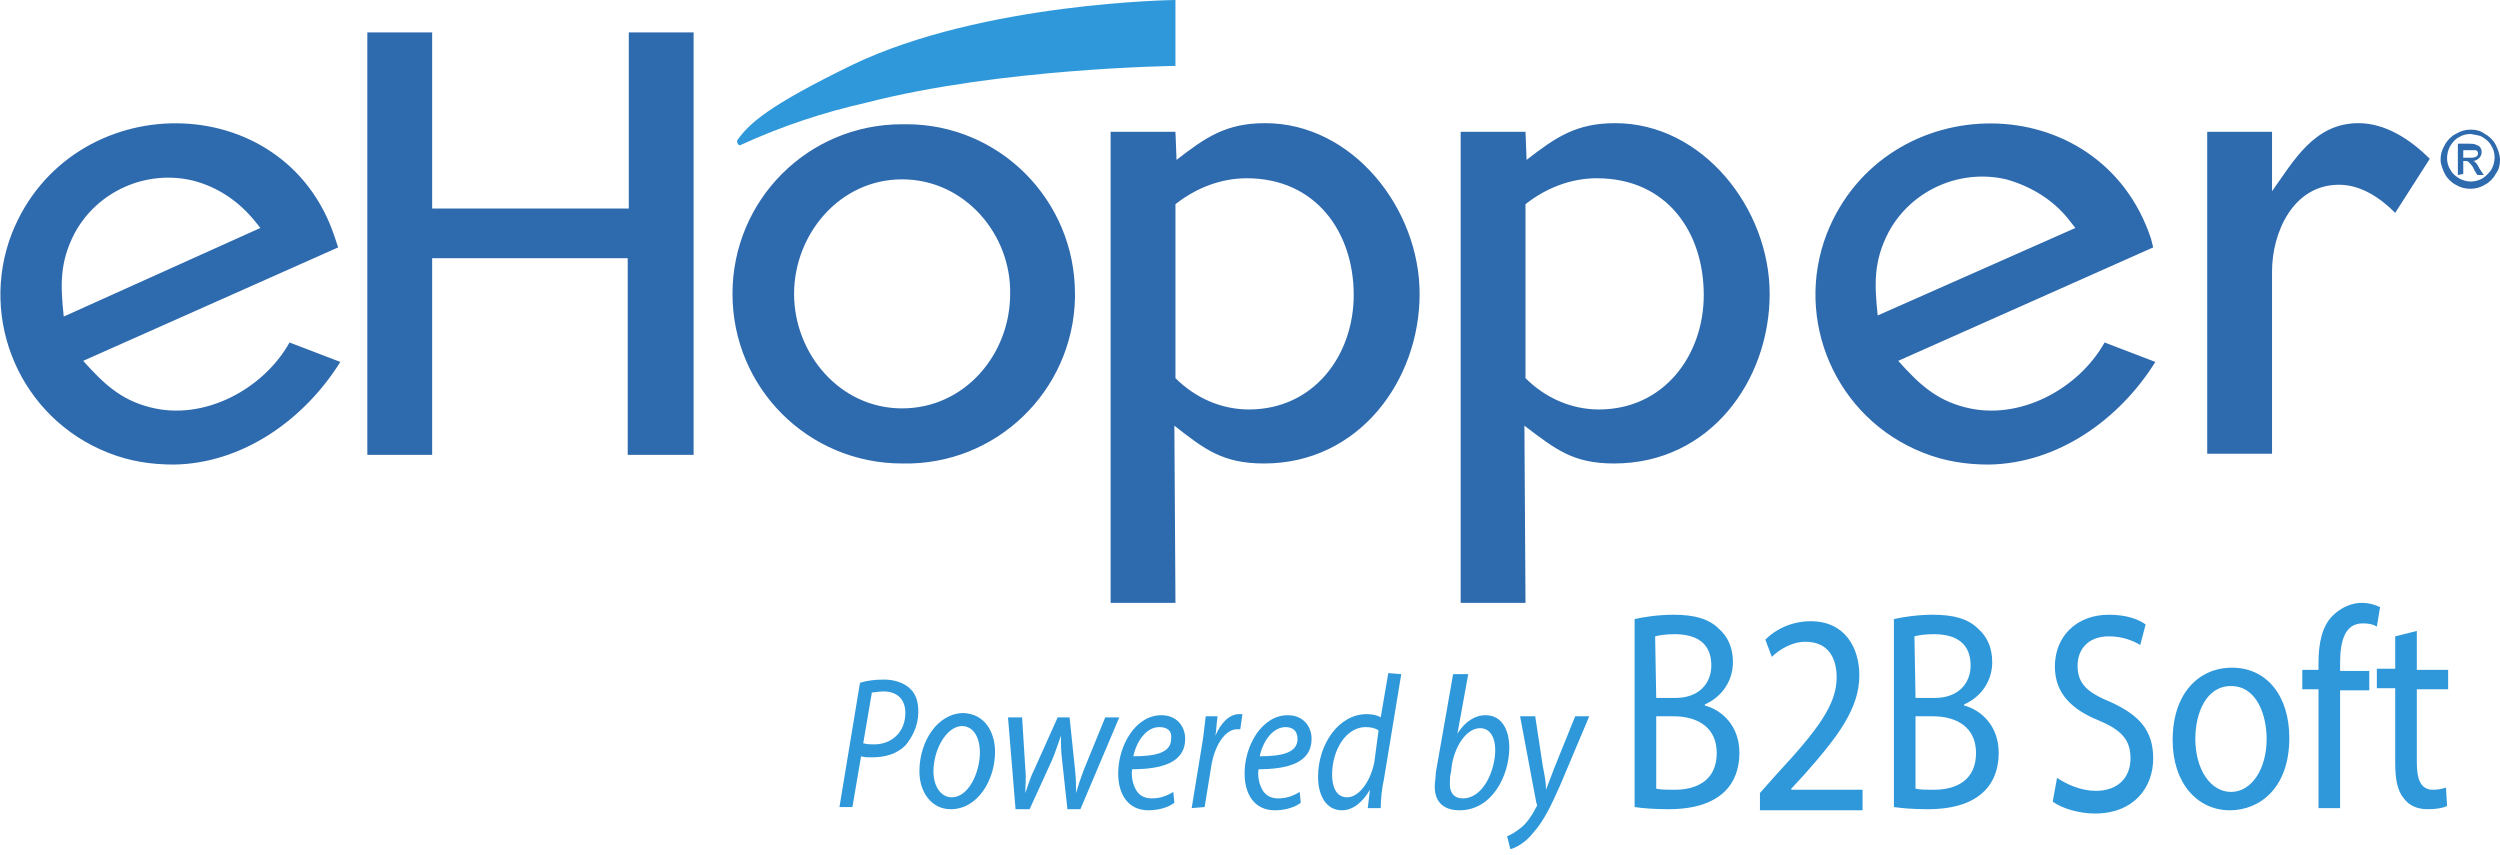 <?xml version="1.0" encoding="utf-8"?>
<!-- Generator: Adobe Illustrator 21.1.0, SVG Export Plug-In . SVG Version: 6.00 Build 0)  -->
<svg version="1.1" id="Слой_1" xmlns="http://www.w3.org/2000/svg" xmlns:xlink="http://www.w3.org/1999/xlink" x="0px" y="0px"
	 width="231.4px" height="79.1px" viewBox="0 0 231.4 79.1" enable-background="new 0 0 231.4 79.1" xml:space="preserve">
<title>eHopper-white</title>
<path fill="#2E98DA" d="M68.3,12.9c1.1-1.5,2.8-3.1,10.6-6.9c12.1-5.8,29.9-6,29.9-6v6.1c0,0-16.2,0.2-28.6,3.4
	c-4,0.9-7.9,2.2-11.6,3.9c-0.1,0.1-0.3,0-0.3-0.1l0,0C68.2,13.2,68.2,13,68.3,12.9z"/>
<path fill="#2E6AAE" d="M169.1,21.6c-3.1,8,0.8,17.1,8.9,20.3c2,0.8,4,1.1,6.1,1.1c6.4-0.1,12.1-4.2,15.4-9.5l-4.7-1.8
	c-2.4,4.3-7.9,7.3-12.9,6c-2.8-0.7-4.4-2.3-6.2-4.3l23.6-10.5l-0.2-0.8C194.4,7.9,174.5,8,169.1,21.6z M163.8,27.2
	c0-7.9-6.2-15.8-14.3-15.8c-3.6,0-5.5,1.3-8.2,3.4l-0.1-2.6h-6v43.6h6l-0.1-16.4c2.9,2.2,4.5,3.5,8.3,3.5
	C158.3,42.9,163.8,35.2,163.8,27.2L163.8,27.2z M131.4,27.2c0-7.9-6.2-15.8-14.3-15.8c-3.6,0-5.5,1.3-8.2,3.4l-0.1-2.6h-6v43.6h6
	l-0.1-16.4c2.8,2.2,4.5,3.5,8.3,3.5C125.8,42.9,131.4,35.2,131.4,27.2L131.4,27.2z M1.1,21.6c-3.1,8,0.8,17.1,8.9,20.3
	c2,0.8,4,1.1,6.1,1.1c6.4-0.1,12.1-4.2,15.4-9.5l-4.7-1.8c-2.4,4.3-7.9,7.3-12.9,6c-2.8-0.7-4.4-2.3-6.2-4.3l23.6-10.5L31,22
	C26.4,7.9,6.5,8,1.1,21.6z M99.5,27.2c0-8.7-7-15.7-15.6-15.7c-0.1,0-0.2,0-0.4,0c-8.7,0-15.7,7-15.7,15.7s7,15.7,15.7,15.7l0,0
	c8.7,0.2,15.8-6.7,16-15.3C99.5,27.4,99.5,27.3,99.5,27.2L99.5,27.2z M93.5,27.2c0,5.6-4.2,10.6-10,10.6s-10-5.1-10-10.6
	s4.2-10.6,10-10.6S93.6,21.7,93.5,27.2L93.5,27.2z M23.7,20.6l0.4,0.5L5.9,29.3c-0.3-2.9-0.4-5,1-7.7c2.1-3.9,6.6-5.9,10.9-4.9
	C20.2,17.3,22.2,18.7,23.7,20.6z M125.3,27.3c0,5.6-3.7,10.6-9.7,10.6c-2.6,0-5-1.1-6.8-2.9V18.9c1.9-1.5,4.2-2.4,6.6-2.4
	C121.8,16.5,125.3,21.5,125.3,27.3z M157.7,27.3c0,5.6-3.7,10.6-9.7,10.6c-2.6,0-5-1.1-6.8-2.9V18.9c1.9-1.5,4.2-2.4,6.6-2.4
	C154.3,16.5,157.7,21.5,157.7,27.3z M191.7,20.6l0.4,0.5l-18.3,8.1c-0.3-2.9-0.4-5,1-7.7c2.1-3.9,6.6-5.9,10.9-4.9
	C188.2,17.3,190.3,18.7,191.7,20.6L191.7,20.6z M224.9,14.7c-1.8-1.8-4.1-3.3-6.6-3.3c-4.1,0-6,3.5-8,6.3v-5.5h-6V42h6V25.1
	c0-3.5,1.9-8,6.2-8c2.1,0,3.9,1.3,5.2,2.6L224.9,14.7z M64.2,42.1V3h-6v16.3H40V3h-6v39.1h6V23.9h18.1v18.2H64.2L64.2,42.1z"/>
<path fill="#2E6AAE" d="M228.7,12c0.5,0,0.9,0.1,1.3,0.4c0.4,0.2,0.8,0.6,1,1s0.4,0.9,0.4,1.4s-0.1,0.9-0.4,1.3
	c-0.2,0.4-0.6,0.8-1,1c-0.8,0.5-1.9,0.5-2.7,0c-0.4-0.2-0.8-0.6-1-1s-0.4-0.9-0.4-1.3c0-0.5,0.1-0.9,0.4-1.4c0.2-0.4,0.6-0.8,1-1
	C227.8,12.1,228.2,12,228.7,12z M228.7,12.4c-0.4,0-0.8,0.1-1.1,0.3c-0.4,0.2-0.6,0.5-0.8,0.8c-0.4,0.7-0.4,1.6,0,2.2
	c0.2,0.4,0.5,0.6,0.8,0.8c0.7,0.4,1.5,0.4,2.2,0c0.3-0.2,0.6-0.5,0.8-0.8c0.4-0.7,0.4-1.6,0-2.2c-0.2-0.4-0.5-0.6-0.8-0.8
	C229.5,12.5,229.1,12.5,228.7,12.4z M227.5,16.2v-2.9h1c0.2,0,0.5,0,0.7,0.1s0.3,0.1,0.4,0.3c0.1,0.1,0.1,0.3,0.1,0.4
	c0,0.2-0.1,0.4-0.2,0.5c-0.2,0.2-0.4,0.3-0.6,0.3c0.1,0,0.2,0.1,0.2,0.1c0.2,0.2,0.3,0.4,0.4,0.6l0.4,0.6h-0.6l-0.3-0.5
	c-0.1-0.3-0.3-0.5-0.5-0.7c-0.1-0.1-0.2-0.1-0.4-0.1H228v1.2L227.5,16.2L227.5,16.2z M228,14.6h0.6c0.2,0,0.4,0,0.6-0.1
	c0.2-0.1,0.2-0.4,0.1-0.5c-0.1-0.1-0.1-0.1-0.2-0.1c-0.2,0-0.3,0-0.5,0H228V14.6L228,14.6z"/>
<g>
	<path fill="#2E98DA" d="M79.6,63.2c0.6-0.2,1.4-0.3,2.2-0.3c1,0,1.9,0.3,2.5,0.9c0.5,0.5,0.7,1.2,0.7,2.1c0,1.3-0.6,2.4-1.2,3.1
		c-0.8,0.8-1.9,1.1-3.1,1.1c-0.4,0-0.7,0-1-0.1l-0.8,4.7h-1.2L79.6,63.2z M79.9,68.8c0.4,0.1,0.7,0.1,1,0.1c1.7,0,2.9-1.2,2.9-2.9
		c0-1.4-0.9-2-2-2c-0.5,0-0.9,0.1-1.1,0.1L79.9,68.8z"/>
	<path fill="#2E98DA" d="M92.1,69.6c0,2.6-1.6,5.3-4.1,5.3c-1.8,0-2.9-1.6-2.9-3.5c0-2.8,1.7-5.4,4.1-5.4
		C91.2,66.1,92.1,67.8,92.1,69.6z M86.4,71.4c0,1.4,0.7,2.4,1.7,2.4c1.5,0,2.6-2.2,2.6-4.2c0-1-0.4-2.4-1.7-2.4
		C87.5,67.3,86.4,69.5,86.4,71.4z"/>
	<path fill="#2E98DA" d="M94.6,66.3l0.3,4.8c0.1,1,0,1.6,0,2.3l0,0c0.2-0.5,0.4-1.3,0.8-2.1l2.2-4.9H99l0.5,4.8
		c0.1,0.9,0.1,1.6,0.1,2.2l0,0c0.2-0.7,0.4-1.3,0.7-2.1l2-4.9h1.3l-3.6,8.5h-1.2l-0.5-4.6c-0.1-0.8-0.1-1.5-0.1-2.2l0,0
		c-0.3,0.8-0.5,1.5-0.8,2.2l-2.1,4.6H94l-0.7-8.5h1.3V66.3z"/>
	<path fill="#2E98DA" d="M108.7,74.3c-0.5,0.4-1.4,0.7-2.4,0.7c-1.9,0-2.8-1.5-2.8-3.4c0-2.6,1.6-5.4,4-5.4c1.4,0,2.2,1,2.2,2.2
		c0,2.2-2.2,2.8-4.9,2.8c-0.1,0.4,0,1.2,0.2,1.6c0.3,0.8,0.9,1.1,1.6,1.1c0.9,0,1.5-0.3,2-0.6L108.7,74.3z M107.3,67.3
		c-1.2,0-2.1,1.3-2.4,2.7c2,0,3.5-0.3,3.5-1.6C108.5,67.6,108,67.3,107.3,67.3z"/>
	<path fill="#2E98DA" d="M110.3,74.8l0.9-5.5c0.2-1.1,0.3-2.2,0.4-3h1.1c-0.1,0.6-0.1,1.2-0.2,1.8l0,0c0.5-1.2,1.3-2,2.2-2
		c0.1,0,0.3,0,0.3,0l-0.2,1.4c-0.1,0-0.2,0-0.3,0c-1.1,0-2.1,1.5-2.4,3.5l-0.6,3.7L110.3,74.8L110.3,74.8z"/>
	<path fill="#2E98DA" d="M120.4,74.3c-0.5,0.4-1.4,0.7-2.4,0.7c-1.9,0-2.8-1.5-2.8-3.4c0-2.6,1.6-5.4,4-5.4c1.4,0,2.2,1,2.2,2.2
		c0,2.2-2.2,2.8-4.9,2.8c-0.1,0.4,0,1.2,0.2,1.6c0.3,0.8,0.9,1.1,1.6,1.1c0.9,0,1.5-0.3,2-0.6L120.4,74.3z M119,67.3
		c-1.2,0-2.1,1.3-2.4,2.7c2,0,3.5-0.3,3.5-1.6C120.1,67.6,119.6,67.3,119,67.3z"/>
	<path fill="#2E98DA" d="M129.7,62.4l-1.6,9.7c-0.2,0.9-0.3,1.9-0.3,2.7h-1.2l0.2-1.7l0,0c-0.7,1.2-1.6,1.9-2.6,1.9
		c-1.4,0-2.2-1.3-2.2-3.1c0-3,1.9-5.8,4.5-5.8c0.5,0,1,0.1,1.3,0.3l0.7-4.1L129.7,62.4L129.7,62.4z M127.6,67.6
		c-0.3-0.2-0.7-0.3-1.2-0.3c-1.8,0-3.1,2.1-3.1,4.4c0,1,0.3,2.1,1.4,2.1c1,0,2.1-1.3,2.5-3.2L127.6,67.6z"/>
	<path fill="#2E98DA" d="M135.9,62.4l-1,5.5l0,0c0.7-1.1,1.6-1.7,2.6-1.7c1.6,0,2.2,1.5,2.2,3c0,2.6-1.6,5.8-4.6,5.8
		c-1.3,0-2.3-0.6-2.3-2.2c0-0.4,0.1-0.9,0.1-1.3l1.6-9.1C134.5,62.4,135.9,62.4,135.9,62.4z M134.3,71.5c-0.1,0.3-0.1,0.6-0.1,1.1
		c0,0.8,0.4,1.3,1.2,1.3c1.9,0,3-2.6,3-4.5c0-1-0.4-2-1.4-2c-1.1,0-2.2,1.3-2.6,3.3L134.3,71.5z"/>
	<path fill="#2E98DA" d="M142.1,66.3l0.7,4.6c0.2,1,0.3,1.6,0.3,2.2l0,0c0.2-0.5,0.4-1.1,0.8-2.1l1.9-4.7h1.3l-2.7,6.4
		c-0.8,1.8-1.5,3.3-2.5,4.4c-0.8,1-1.7,1.4-2.1,1.5l-0.3-1.2c0.3-0.1,0.8-0.4,1.3-0.8s1-1.1,1.4-1.9c0.1-0.1,0.1-0.2,0-0.4l-1.5-8
		H142.1z"/>
	<path fill="#2E98DA" d="M151.3,57.3c0.9-0.2,2.2-0.4,3.6-0.4c2,0,3.3,0.4,4.2,1.3c0.8,0.7,1.3,1.7,1.3,3.1c0,1.7-1,3.2-2.6,3.9v0.1
		c1.5,0.4,3.2,1.8,3.2,4.4c0,1.5-0.5,2.7-1.3,3.5c-1.1,1.1-2.8,1.7-5.3,1.7c-1.4,0-2.4-0.1-3.1-0.2L151.3,57.3L151.3,57.3z
		 M153.3,64.6h1.8c2.1,0,3.3-1.3,3.3-3c0-2.1-1.4-2.9-3.4-2.9c-0.9,0-1.4,0.1-1.8,0.2L153.3,64.6L153.3,64.6z M153.3,73
		c0.4,0.1,1,0.1,1.7,0.1c2.1,0,3.9-0.9,3.9-3.4c0-2.4-1.8-3.4-4-3.4h-1.6L153.3,73L153.3,73z"/>
	<path fill="#2E98DA" d="M162.9,74.8v-1.4l1.6-1.8c3.8-4.1,5.5-6.4,5.5-8.9c0-1.7-0.7-3.3-2.9-3.3c-1.3,0-2.5,0.8-3.1,1.4l-0.6-1.6
		c1-1,2.5-1.7,4.2-1.7c3.2,0,4.5,2.5,4.5,5c0,3.1-2,5.7-5.1,9.2l-1.2,1.3v0.1h6.6V75h-9.5V74.8z"/>
	<path fill="#2E98DA" d="M175.3,57.3c0.9-0.2,2.2-0.4,3.6-0.4c2,0,3.3,0.4,4.2,1.3c0.8,0.7,1.3,1.7,1.3,3.1c0,1.7-1,3.2-2.6,3.9v0.1
		c1.5,0.4,3.2,1.8,3.2,4.4c0,1.5-0.5,2.7-1.3,3.5c-1.1,1.1-2.8,1.7-5.3,1.7c-1.4,0-2.4-0.1-3.1-0.2L175.3,57.3L175.3,57.3z
		 M177.3,64.6h1.8c2.1,0,3.3-1.3,3.3-3c0-2.1-1.4-2.9-3.4-2.9c-0.9,0-1.4,0.1-1.8,0.2L177.3,64.6L177.3,64.6z M177.3,73
		c0.4,0.1,1,0.1,1.7,0.1c2.1,0,3.9-0.9,3.9-3.4c0-2.4-1.8-3.4-4-3.4h-1.6L177.3,73L177.3,73z"/>
	<path fill="#2E98DA" d="M190.4,72c0.9,0.6,2.2,1.2,3.6,1.2c2,0,3.2-1.2,3.2-3c0-1.7-0.8-2.6-2.9-3.5c-2.5-1-4.1-2.5-4.1-5
		c0-2.8,2-4.8,5-4.8c1.6,0,2.7,0.4,3.4,0.9l-0.5,1.9c-0.5-0.3-1.5-0.8-2.9-0.8c-2.1,0-2.9,1.4-2.9,2.7c0,1.7,0.9,2.5,3.1,3.4
		c2.6,1.2,3.9,2.6,3.9,5.2c0,2.7-1.8,5.1-5.4,5.1c-1.5,0-3.1-0.5-3.9-1.1L190.4,72z"/>
	<path fill="#2E98DA" d="M211.9,68.3c0,4.7-2.8,6.7-5.5,6.7c-3,0-5.3-2.5-5.3-6.5c0-4.3,2.4-6.7,5.5-6.7
		C209.8,61.8,211.9,64.4,211.9,68.3z M203.2,68.4c0,2.8,1.4,4.9,3.3,4.9c1.9,0,3.3-2.1,3.3-4.9c0-2.2-0.9-4.9-3.3-4.9
		C204.2,63.5,203.2,66,203.2,68.4z"/>
	<path fill="#2E98DA" d="M214.6,74.8v-11h-1.5V62h1.5v-0.6c0-1.8,0.3-3.4,1.3-4.4c0.8-0.8,1.8-1.2,2.7-1.2c0.7,0,1.3,0.2,1.7,0.4
		L220,58c-0.3-0.2-0.7-0.3-1.3-0.3c-1.7,0-2.1,1.7-2.1,3.7v0.7h2.7v1.8h-2.7v10.9H214.6z"/>
	<path fill="#2E98DA" d="M223.7,58.4V62h2.9v1.8h-2.9v6.8c0,1.6,0.4,2.5,1.5,2.5c0.5,0,0.9-0.1,1.2-0.2l0.1,1.7
		c-0.4,0.2-1,0.3-1.8,0.3c-0.9,0-1.7-0.3-2.2-1c-0.6-0.7-0.8-1.8-0.8-3.3v-6.9H220v-1.8h1.7v-3L223.7,58.4z"/>
</g>
</svg>
